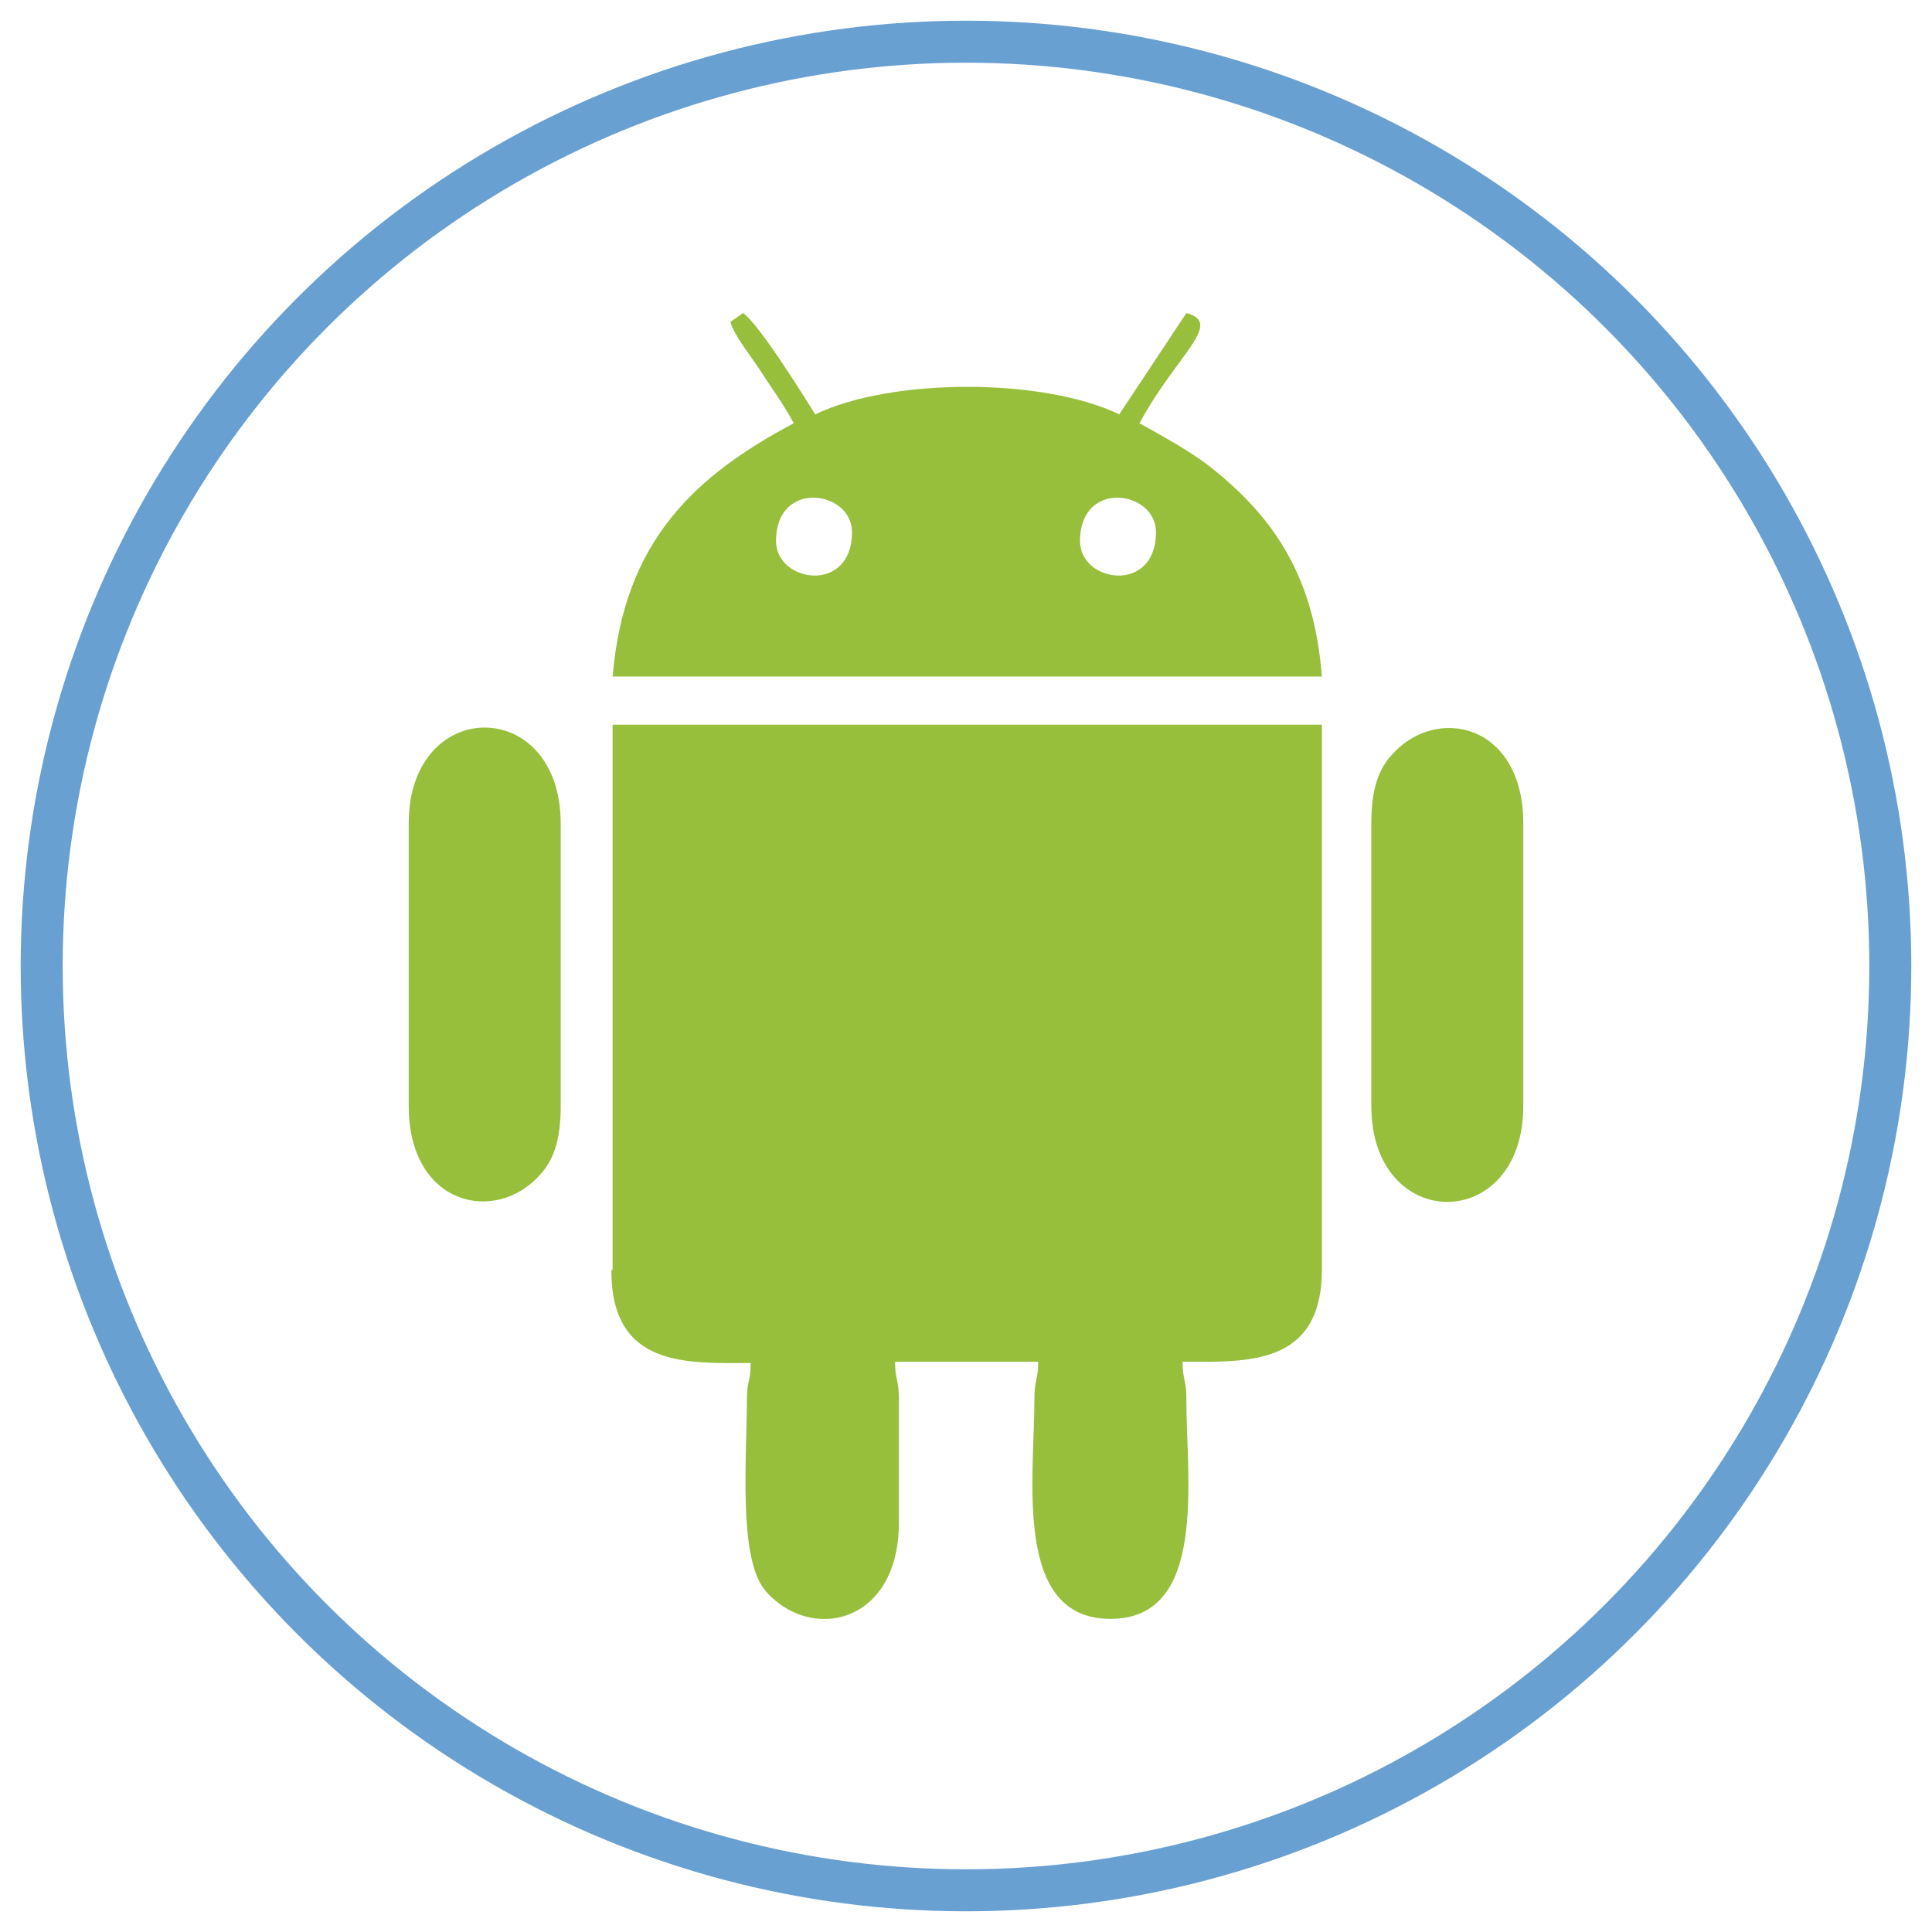 <?xml version="1.0" encoding="UTF-8"?>
<!DOCTYPE svg PUBLIC "-//W3C//DTD SVG 1.1//EN" "http://www.w3.org/Graphics/SVG/1.1/DTD/svg11.dtd">
<!-- Creator: CorelDRAW -->
<svg xmlns="http://www.w3.org/2000/svg" xml:space="preserve" width="177px" height="177px" shape-rendering="geometricPrecision" text-rendering="geometricPrecision" image-rendering="optimizeQuality" fill-rule="evenodd" clip-rule="evenodd"
viewBox="0 0 177 177"
 xmlns:xlink="http://www.w3.org/1999/xlink"
 version="1.1">
 <g id="Layer_x0020_1">
  <g id="_189980720">
   <circle id="_189089792" fill="none" stroke="#69A0D2" stroke-width="3.848" cx="88.5" cy="88.5" r="84.68"/>
   <g id="_349289712">
    <path id="_300601752" fill="#97BF3C" d="M56.01 116.404c0,8.935 6.962,8.471 12.764,8.471 0,1.74 -0.348,1.508 -0.348,3.481 0,4.989 -0.812,14.272 1.624,17.289 4.061,4.874 12.3,3.249 12.3,-6.15l0 -11.256c0,-1.973 -0.348,-1.741 -0.348,-3.481l13.112 0c0,1.741 -0.348,1.508 -0.348,3.481 0,7.194 -1.972,20.074 6.962,20.074 8.935,0 6.962,-12.764 6.962,-20.074 0,-1.973 -0.348,-1.741 -0.348,-3.481 5.802,0 12.764,0.464 12.764,-8.471l0 -49.895 -64.98 0 0 49.895 -0.116 0.116z"/>
    <path id="_300601680" fill="#97BF3C" d="M98.943 49.568c0,-5.686 6.962,-4.641 6.962,-0.812 0,5.686 -6.962,4.642 -6.962,0.812zm-27.849 0c0,-5.686 6.962,-4.641 6.962,-0.812 0,5.686 -6.962,4.642 -6.962,0.812zm-4.178 -20.074c0.348,1.276 1.973,3.249 2.785,4.525 1.044,1.625 2.089,3.017 3.017,4.757 -8.935,4.757 -15.549,10.675 -16.593,23.207l64.98 0c-0.696,-8.935 -4.177,-14.505 -10.443,-19.378 -1.857,-1.393 -4.178,-2.669 -6.266,-3.829 3.365,-6.266 7.775,-9.167 4.293,-10.095l-6.15 9.283c-6.962,-3.365 -20.886,-3.365 -27.849,0 -1.16,-1.857 -5.221,-8.354 -6.614,-9.283l-1.161 0.812 0 0z"/>
    <path id="_300601248" fill="#97BF3C" d="M125.632 75.444l0 25.876c0,11.72 13.925,11.72 13.925,0l0 -25.876c0,-9.167 -8.007,-10.907 -12.068,-6.266 -1.393,1.509 -1.857,3.597 -1.857,6.266z"/>
    <path id="_300601584" fill="#97BF3C" d="M37.444 75.444l0 25.876c0,9.167 8.007,10.907 12.068,6.266 1.393,-1.509 1.857,-3.597 1.857,-6.266l0 -25.876c0,-11.72 -13.925,-11.72 -13.925,0z"/>
   </g>
  </g>
 </g>
</svg>
